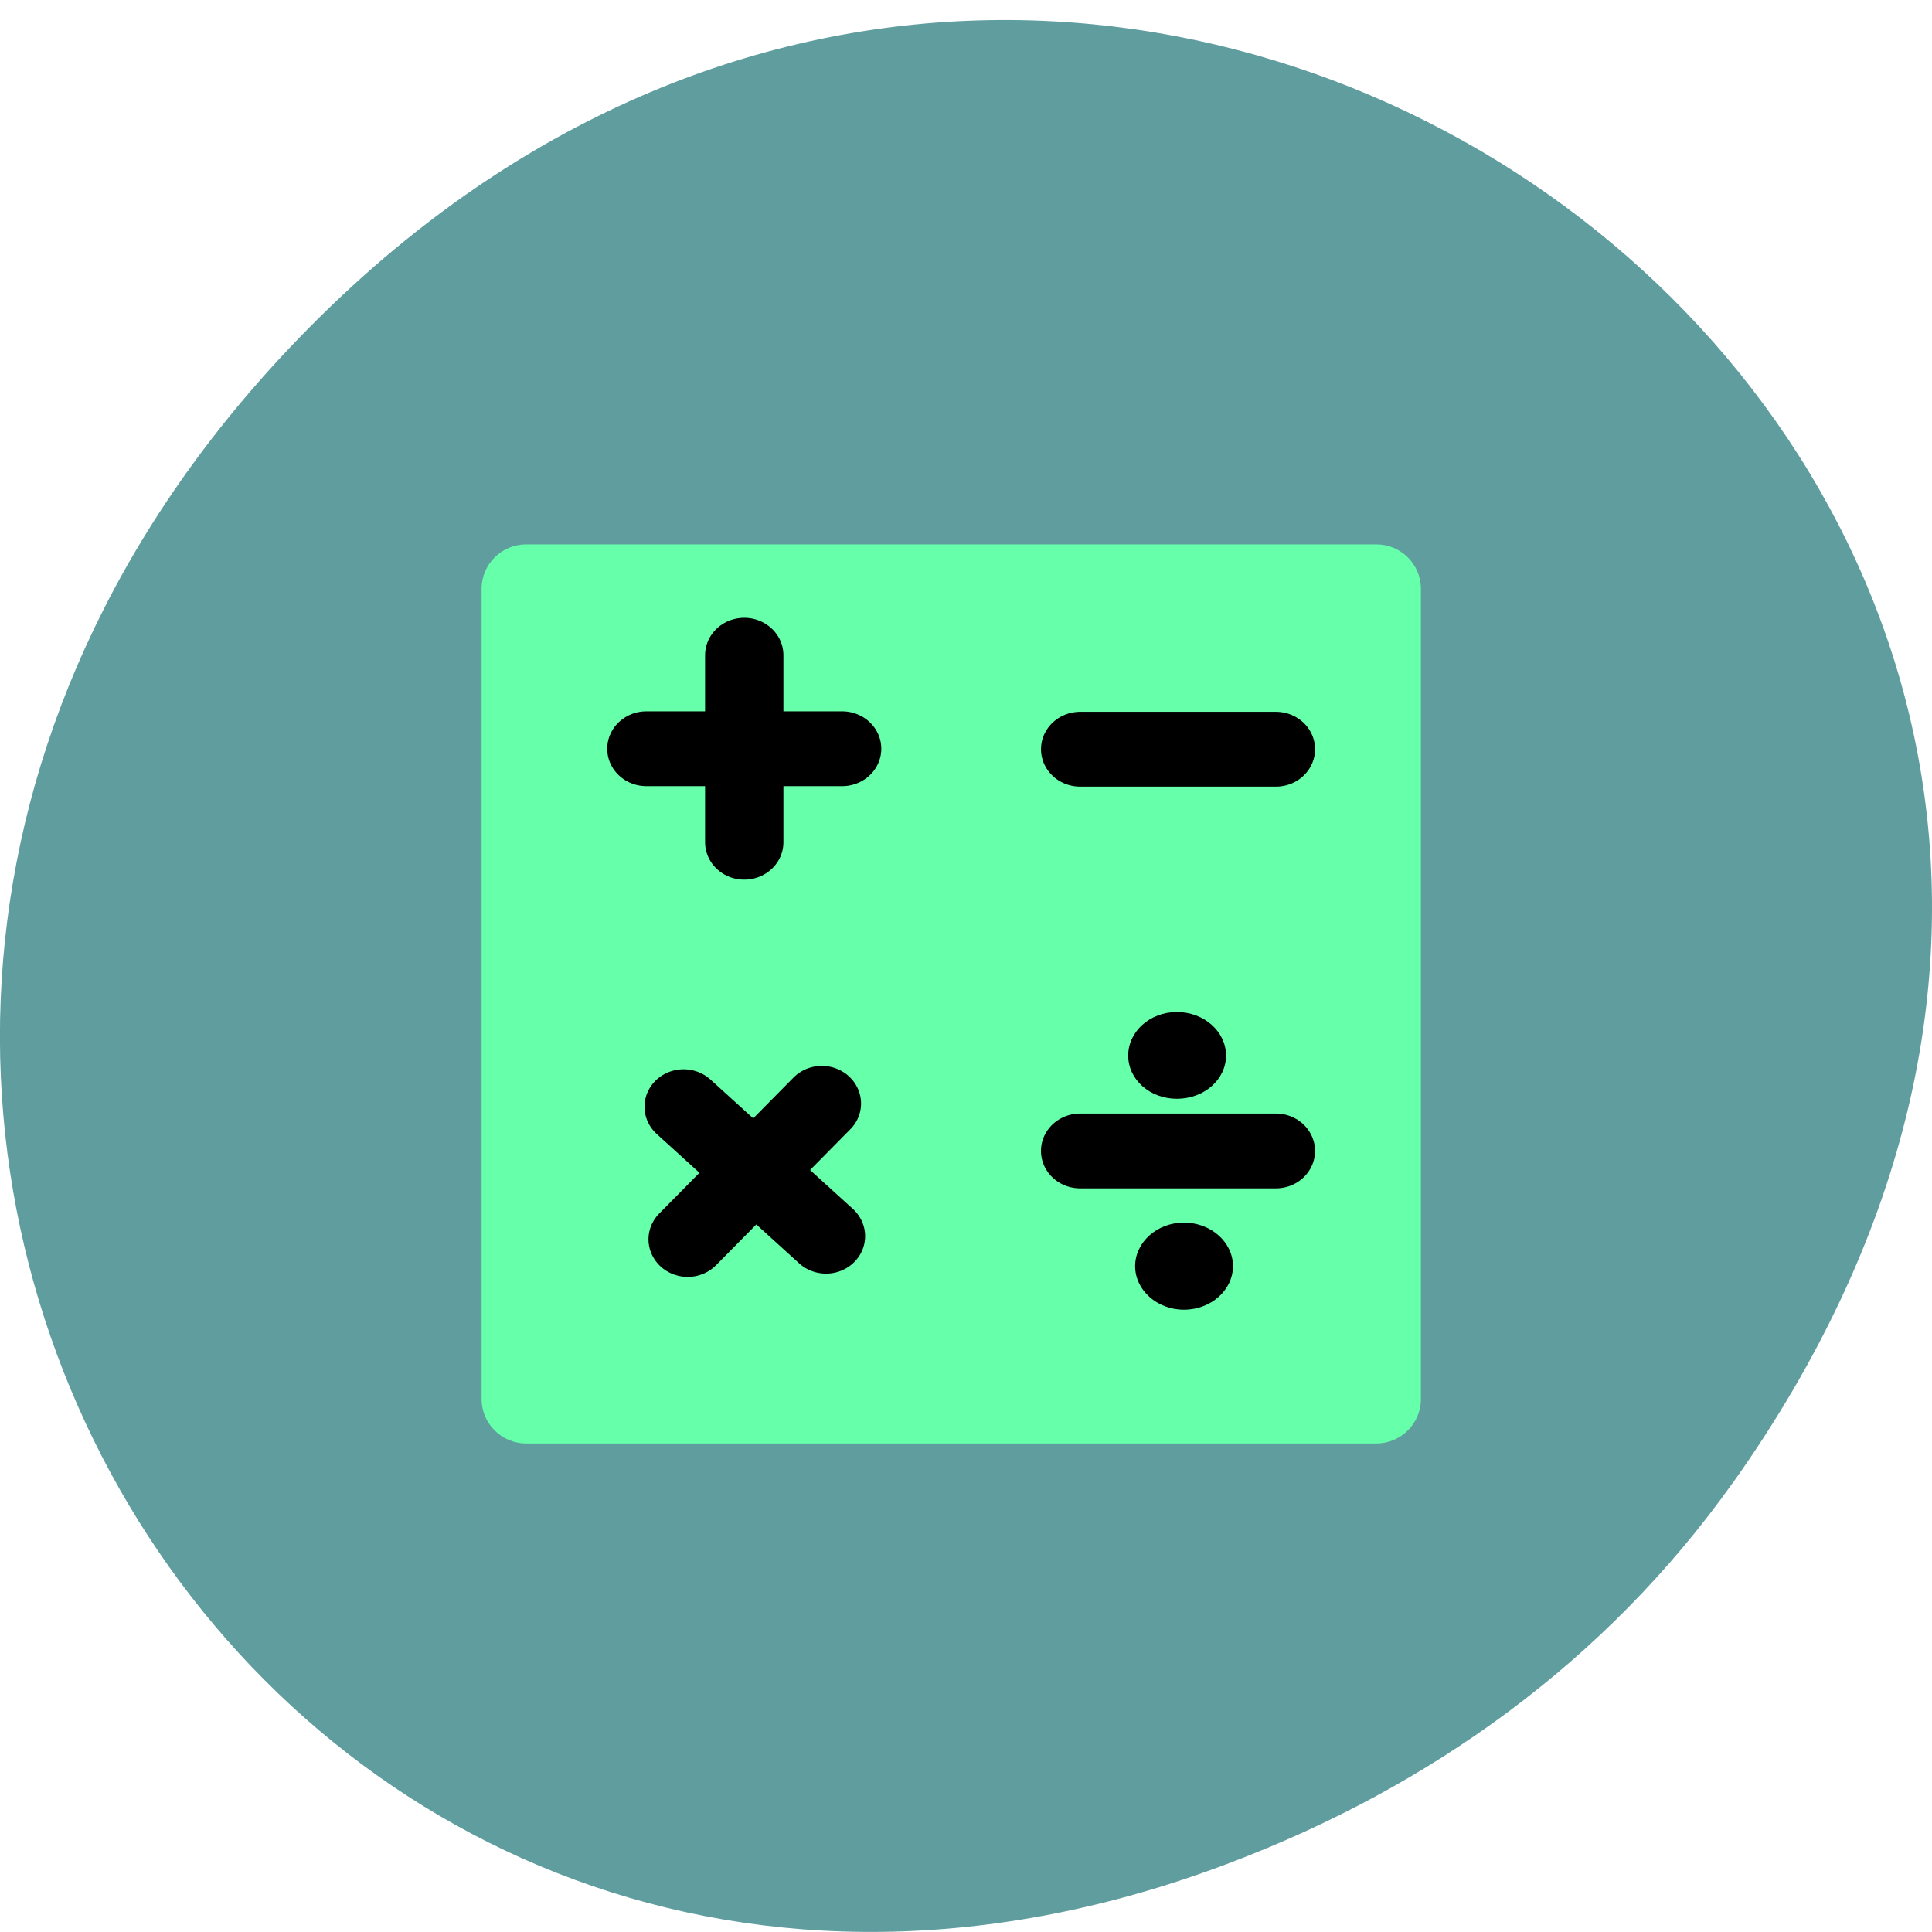<svg xmlns="http://www.w3.org/2000/svg" viewBox="0 0 22 22"><path d="m 19.734 16.883 c 7.91 -11.137 -6.699 -22.418 -16.02 -13.344 c -8.777 8.547 -0.641 21.828 10.285 17.676 c 2.281 -0.863 4.281 -2.289 5.734 -4.332" fill="#5f9d9f"/><path d="m 5.992 6.199 h 9.68 c 0.281 0 0.508 0.227 0.508 0.504 v 9.23 c 0 0.277 -0.227 0.504 -0.508 0.504 h -9.68 c -0.281 0 -0.508 -0.227 -0.508 -0.504 v -9.23 c 0 -0.277 0.227 -0.504 0.508 -0.504" fill="#6fa"/><g fill="none" stroke="#000" stroke-linejoin="round" stroke-linecap="round" stroke-width="4"><path d="m 44.825 421.65 h 9.995" transform="matrix(0.223 0 0 0.213 2.304 -81.28)"/><g transform="matrix(0.223 0 0 0.213 3.06 -85.85)"><path d="m 19.285 443.08 h 9.995"/><path d="m 24.282 438.08 v 9.998"/></g><g transform="matrix(0.153 -0.155 0.162 0.147 -66.9 -48.03)"><path d="m 19.288 443.08 l 9.992 0.003"/><path d="m 24.286 438.08 l -0.005 10.01"/></g><path d="m 44.29 423.08 h 9.995" transform="matrix(0.223 0 0 0.213 2.423 -77.01)"/></g><path d="m 13.961 12.02 c 0 -0.273 -0.25 -0.496 -0.559 -0.496 c -0.309 0 -0.555 0.223 -0.555 0.496 c 0 0.273 0.246 0.492 0.555 0.492 c 0.309 0 0.559 -0.219 0.559 -0.492"/><path d="m 14.04 14.418 c 0 -0.273 -0.25 -0.496 -0.559 -0.496 c -0.305 0 -0.555 0.223 -0.555 0.496 c 0 0.273 0.25 0.496 0.555 0.496 c 0.309 0 0.559 -0.223 0.559 -0.496"/></svg>